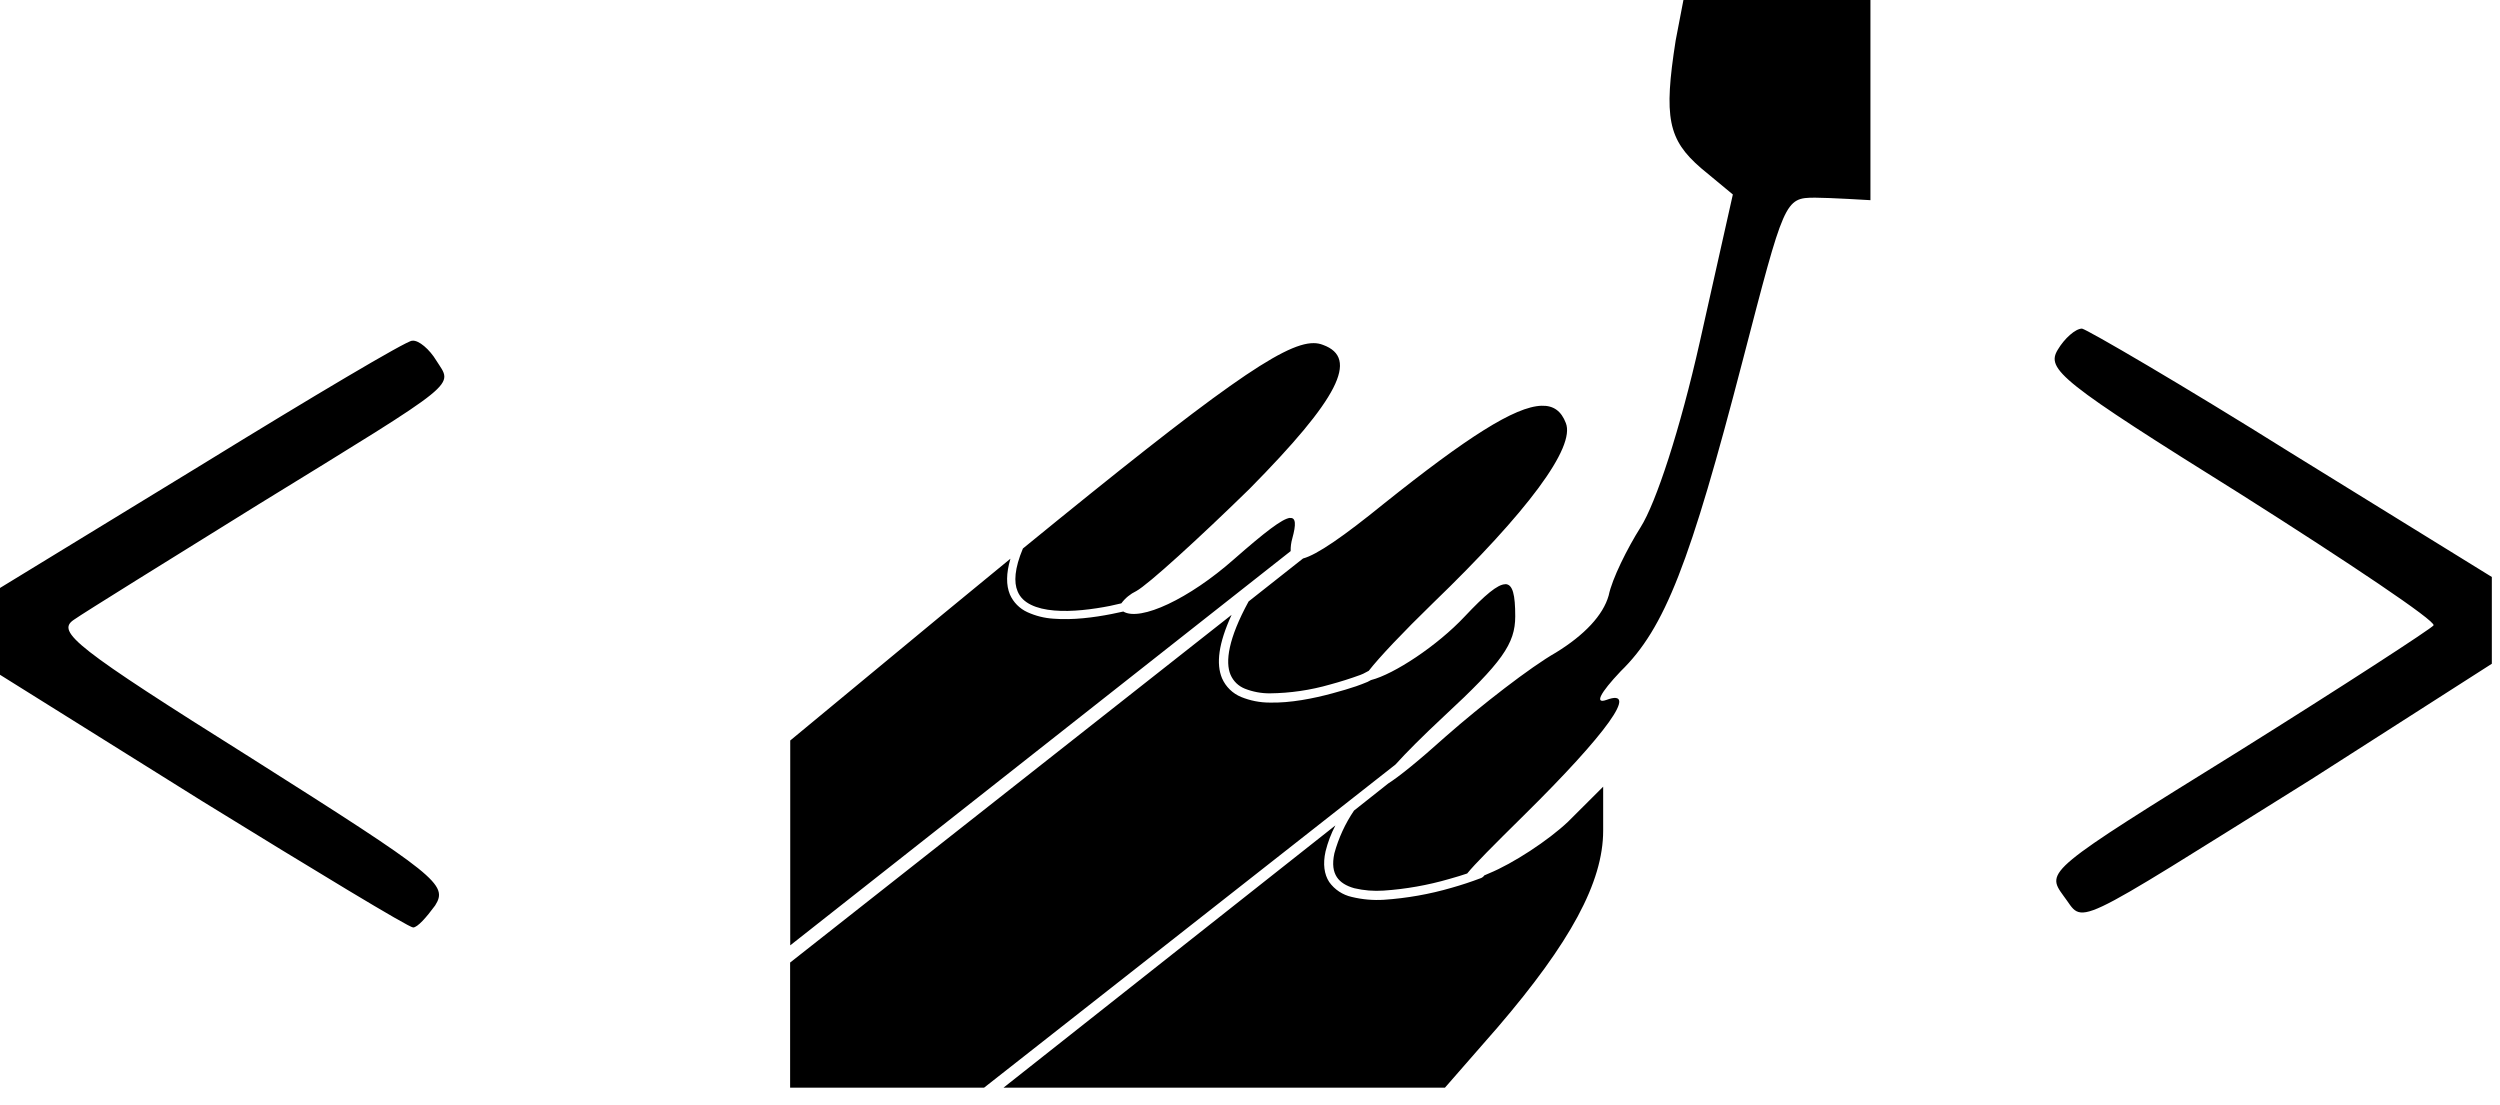 <svg width="86" height="38" viewBox="0 0 86 38" fill="none" xmlns="http://www.w3.org/2000/svg">
<path d="M57.91 0L57.642 1.397C57.228 4.043 57.378 4.8 58.514 5.782L59.61 6.69L58.475 11.754C57.796 14.776 56.964 17.308 56.435 18.14C55.982 18.858 55.453 19.915 55.339 20.483C55.149 21.162 54.507 21.844 53.524 22.448C52.656 22.941 50.953 24.262 49.746 25.323C48.781 26.191 48.117 26.723 47.756 26.951L46.578 27.884C46.274 28.333 46.046 28.829 45.903 29.352C45.82 29.734 45.867 29.987 45.988 30.173C46.106 30.352 46.31 30.477 46.588 30.555C46.918 30.633 47.258 30.66 47.595 30.637C48.36 30.585 49.117 30.451 49.853 30.237C50.103 30.169 50.299 30.105 50.471 30.048C50.735 29.723 51.346 29.109 52.428 28.041C55.299 25.209 56.396 23.658 55.264 24.076C54.846 24.226 55.035 23.848 55.753 23.09C57.267 21.616 58.135 19.387 59.95 12.397C61.386 6.879 61.386 6.8 62.443 6.8C62.939 6.8 64.343 6.886 64.343 6.886V0H61.121H57.91ZM71.622 11.304C71.393 11.304 71.015 11.647 70.79 12.026C70.375 12.704 70.865 13.119 77.101 17.012C80.804 19.358 83.79 21.358 83.715 21.512C83.64 21.623 80.615 23.591 76.99 25.858C70.411 29.937 70.375 29.977 70.979 30.809C71.736 31.791 70.979 32.13 79.519 26.801L85.719 22.833V19.848L78.801 15.576C75.061 13.233 71.811 11.344 71.622 11.304ZM14.172 11.722C13.983 11.722 10.733 13.651 6.993 15.954L0 20.226V23.212L6.954 27.559C10.811 29.937 14.062 31.905 14.211 31.905C14.361 31.905 14.665 31.562 14.969 31.148C15.422 30.43 15.04 30.127 8.654 26.084C2.572 22.265 1.929 21.737 2.536 21.323C2.914 21.058 5.786 19.28 8.886 17.355C15.954 13.008 15.576 13.308 15.008 12.401C14.783 12.026 14.401 11.686 14.176 11.722H14.172ZM45.188 11.804C44.145 11.797 41.902 13.386 35.188 18.869C34.898 19.558 34.873 20.033 35.005 20.34C35.091 20.551 35.248 20.698 35.466 20.805C35.681 20.912 35.959 20.976 36.266 21.001C36.877 21.055 37.599 20.958 38.181 20.844L38.574 20.755C38.708 20.574 38.885 20.43 39.088 20.333C39.502 20.105 41.242 18.519 42.981 16.819C46.042 13.719 46.76 12.319 45.513 11.865C45.411 11.824 45.302 11.804 45.192 11.804H45.188ZM53.031 13.958C52.114 13.983 50.46 15.047 47.628 17.308C46.206 18.462 45.306 19.083 44.824 19.212L42.952 20.69C42.249 21.976 42.145 22.773 42.331 23.212C42.377 23.32 42.445 23.418 42.529 23.501C42.614 23.583 42.714 23.647 42.824 23.691C43.097 23.798 43.388 23.853 43.681 23.851C44.382 23.844 45.079 23.742 45.752 23.548C46.104 23.453 46.45 23.344 46.792 23.219L46.895 23.176L47.085 23.076C47.442 22.616 48.263 21.748 49.292 20.748C52.542 17.612 54.203 15.383 53.864 14.551C53.71 14.147 53.446 13.944 53.031 13.958ZM44.374 17.815C44.109 17.844 43.517 18.301 42.449 19.237C40.906 20.601 39.224 21.387 38.641 21.037C38.506 21.067 38.37 21.096 38.234 21.123C37.641 21.24 36.902 21.337 36.241 21.283C35.93 21.264 35.625 21.188 35.341 21.058C35.074 20.936 34.86 20.72 34.741 20.451C34.609 20.13 34.609 19.73 34.759 19.219L32.438 21.126L27.184 25.473V32.52L44.399 18.958C44.395 18.81 44.415 18.662 44.456 18.519C44.588 18.04 44.581 17.797 44.374 17.819V17.815ZM51.781 20.098C51.521 20.098 51.085 20.465 50.388 21.205C49.442 22.215 47.953 23.194 47.163 23.394L47.042 23.458C46.912 23.512 46.781 23.562 46.649 23.608C46.435 23.68 46.156 23.766 45.835 23.851C45.192 24.026 44.392 24.187 43.677 24.169C43.341 24.169 43.007 24.103 42.695 23.976C42.401 23.855 42.166 23.625 42.038 23.333C41.831 22.837 41.913 22.14 42.367 21.151L27.18 33.112V37.416H33.852L48.003 26.301C48.37 25.894 48.924 25.337 49.67 24.641C51.671 22.787 52.124 22.148 52.124 21.201C52.124 20.465 52.042 20.094 51.781 20.094V20.098ZM55.149 27.062L53.939 28.269C53.26 28.912 52.049 29.705 51.221 30.044L51.056 30.116L51.046 30.134L51.01 30.169C50.978 30.195 50.964 30.198 50.938 30.209C50.608 30.334 50.272 30.445 49.931 30.541C49.175 30.761 48.396 30.899 47.61 30.952C47.238 30.976 46.865 30.943 46.502 30.855C46.188 30.786 45.911 30.603 45.724 30.341C45.553 30.077 45.502 29.723 45.599 29.287C45.676 28.977 45.789 28.677 45.938 28.394L34.52 37.416H49.706L51.521 35.338C54.014 32.43 55.149 30.352 55.149 28.573V27.062Z" fill="black"/>
</svg>
